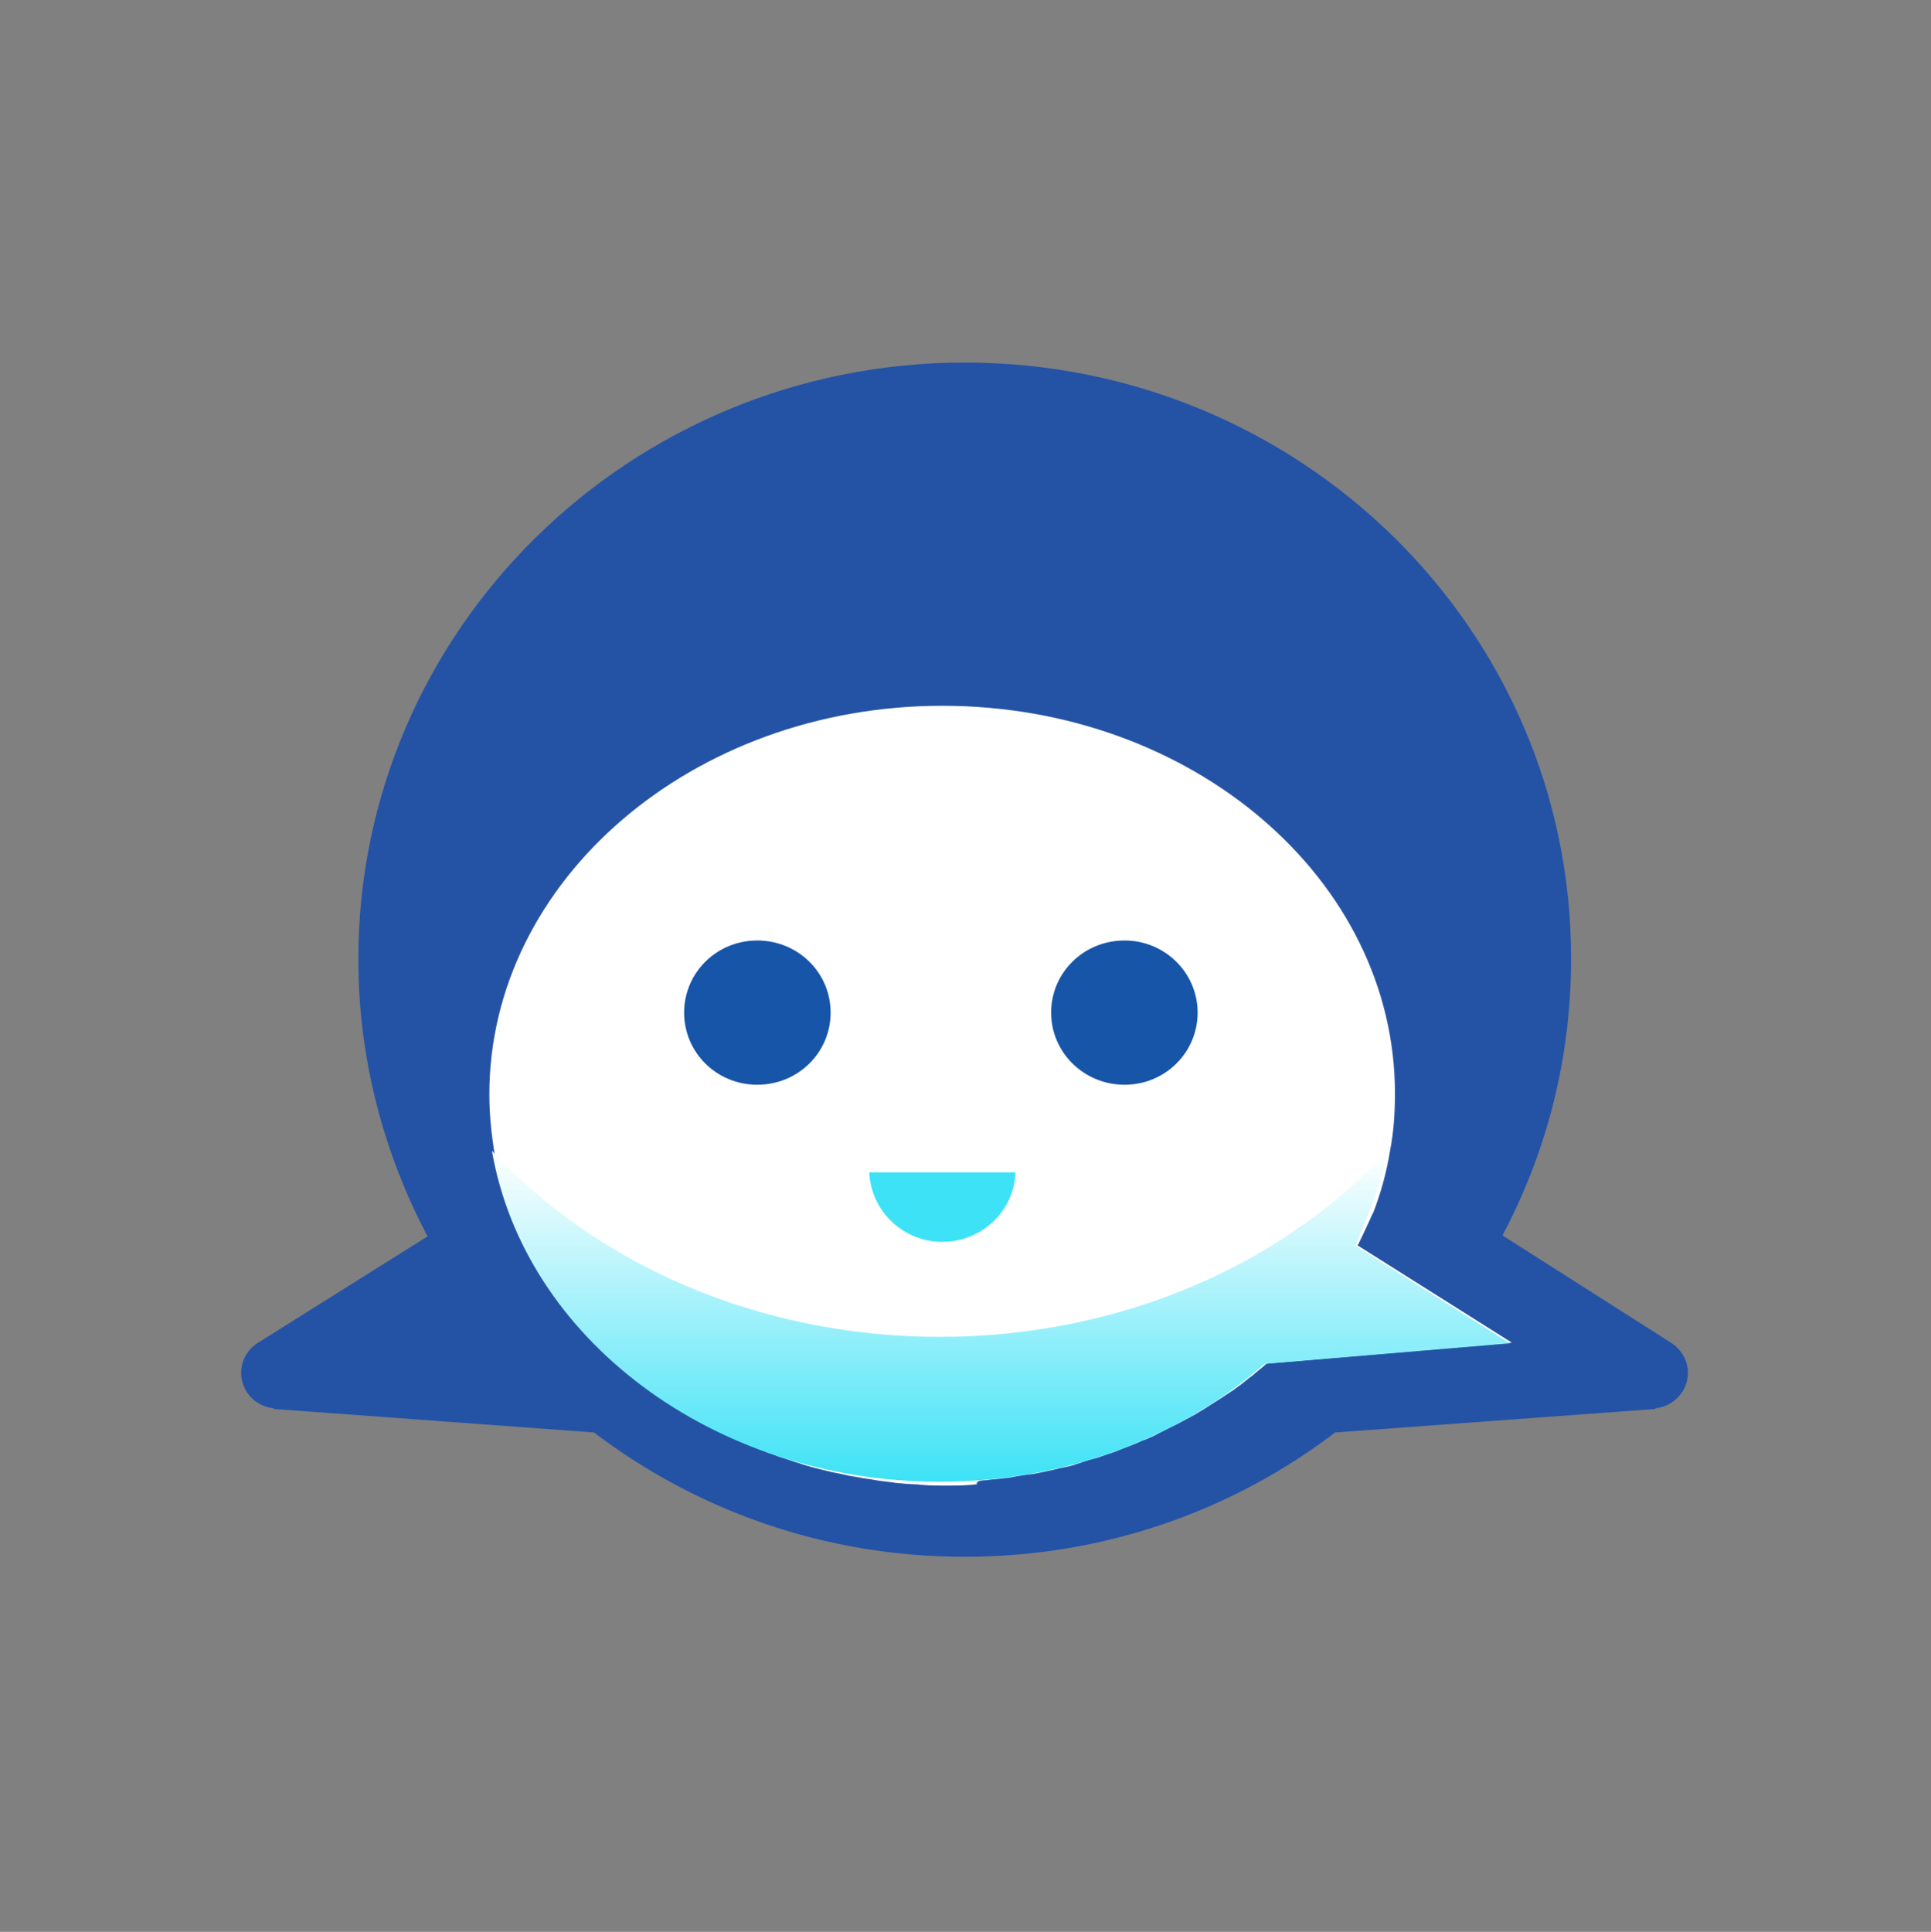 <?xml version="1.0" encoding="utf-8"?>
<!-- Generator: Adobe Illustrator 23.0.3, SVG Export Plug-In . SVG Version: 6.00 Build 0)  -->
<svg version="1.1" id="katman_1" xmlns="http://www.w3.org/2000/svg" xmlns:xlink="http://www.w3.org/1999/xlink" x="0px" y="0px"
	 viewBox="0 0 599.8 600" style="enable-background:new 0 0 599.8 600;" xml:space="preserve">
<rect x="0" y="0" width="599.8" height="600" fill="#808080" stroke="none"/>
<style type="text/css">
	.st0{fill-rule:evenodd;clip-rule:evenodd;fill:#2453A6;}
	.st1{fill-rule:evenodd;clip-rule:evenodd;fill:#FFFFFF;}
	.st2{fill-rule:evenodd;clip-rule:evenodd;fill:url(#SVGID_1_);}
	.st3{fill-rule:evenodd;clip-rule:evenodd;fill:#1755A8;}
	.st4{fill-rule:evenodd;clip-rule:evenodd;fill:#3EE2F7;}
</style>
<g transform="translate(1 1)">
	<path class="st0" d="M298.7,111.6c-104.1,0-188.4,83-188.4,185.3c0,31,7.9,60.3,21.5,86.1l-52.6,33l0,0c-3.2,2-5.3,5.4-5.3,9.4
		c0,5.7,4.4,10.4,10.1,11v0.2l99.5,7.3c31.8,24.2,71.7,38.6,114.9,38.6h0.2h0.2c43.3,0,83.2-14.4,114.9-38.6l99.5-7.3v-0.2
		c5.6-0.6,10.1-5.3,10.1-11c0-3.9-2.1-7.4-5.3-9.4l0,0l-52.3-33.3c13.6-25.7,21.3-54.7,21.3-85.8
		C487.2,194.4,402.8,111.6,298.7,111.6z"/>
	<path class="st1" d="M305.6,458.7c0.9-0.2,1.8-0.2,2.6-0.3c1.5-0.2,3-0.3,4.5-0.5c0.9-0.2,1.8-0.3,2.7-0.5c1.5-0.2,2.9-0.5,4.4-0.6
		c0.9-0.2,1.8-0.3,2.6-0.5c1.4-0.3,2.9-0.6,4.2-0.9c0.9-0.2,1.7-0.5,2.6-0.6c1.4-0.3,2.9-0.6,4.2-1.1c0.8-0.2,1.5-0.5,2.4-0.8
		c1.4-0.5,2.9-0.8,4.2-1.2c0.8-0.3,1.5-0.5,2.3-0.8c1.4-0.5,2.9-0.9,4.2-1.5c0.8-0.3,1.4-0.6,2.1-0.8c1.4-0.6,2.9-1.1,4.2-1.7
		c0.6-0.3,1.2-0.6,2-0.8c1.4-0.6,2.9-1.2,4.2-2c0.6-0.3,1.2-0.6,1.8-0.9c1.4-0.8,2.9-1.4,4.2-2.1c0.6-0.3,1.1-0.6,1.7-0.9
		c1.4-0.8,2.9-1.5,4.2-2.3c0.5-0.3,0.9-0.6,1.5-0.9c1.4-0.9,2.7-1.7,4.1-2.6c0.5-0.3,0.9-0.6,1.4-0.9c1.4-0.9,2.7-1.8,4.1-2.7
		c0.5-0.3,0.8-0.6,1.2-0.9c1.4-0.9,2.6-2,3.9-3c0.5-0.3,0.8-0.6,1.2-0.9c1.2-1.1,2.6-2.1,3.8-3.2c0.2-0.2,0.3-0.2,0.3-0.3l76.2-6.5
		l-47.9-30.2c0-0.2,0-0.2,0.2-0.3c0.9-1.8,3.6-7.6,4.4-9.4c0-0.2,0.2-0.3,0.2-0.3c2.4-6.2,4.2-12.7,5.3-19.5
		c1.1-5.7,1.5-11.6,1.5-17.7c0-66.5-62.9-120.4-140.6-120.4S151,272.5,151,338.9c0,6,0.6,11.9,1.5,17.7c0.3,1.5,0.6,2.9,0.9,4.4
		c0.2,0.5,0.2,0.9,0.3,1.4c0.3,1.4,0.6,2.6,1.1,3.9c0.2,0.6,0.3,1.1,0.5,1.7c0.3,1.2,0.8,2.4,1.2,3.6c0.2,0.6,0.3,1.2,0.6,1.8
		c0.5,1.2,0.9,2.4,1.4,3.5c0.3,0.6,0.5,1.2,0.8,1.8c0.5,1.2,0.9,2.3,1.5,3.5c0.3,0.6,0.6,1.2,0.8,1.8c0.6,1.2,1.1,2.3,1.7,3.3
		c0.3,0.6,0.6,1.1,0.9,1.7c0.6,1.1,1.2,2.3,1.8,3.3c0.3,0.5,0.6,0.9,0.9,1.5c0.8,1.2,1.4,2.3,2.1,3.5c0.2,0.3,0.5,0.8,0.8,1.1
		c2.7,4.1,5.7,8,8.9,11.8c0.2,0.2,0.3,0.5,0.5,0.6c0.9,0.9,1.7,2,2.6,2.9c0.5,0.5,0.9,1.1,1.4,1.5c0.8,0.9,1.7,1.7,2.6,2.6
		c0.6,0.6,1.1,1.1,1.7,1.7c0.8,0.8,1.7,1.5,2.6,2.3c0.6,0.6,1.2,1.2,2,1.7c0.9,0.8,1.7,1.5,2.6,2.1c0.8,0.6,1.4,1.2,2.1,1.7
		c0.9,0.8,1.7,1.4,2.6,2c0.8,0.6,1.5,1.1,2.3,1.7c0.9,0.6,1.8,1.2,2.6,1.8c0.8,0.6,1.7,1.1,2.4,1.7c0.9,0.6,1.8,1.2,2.7,1.7
		c0.9,0.6,1.8,1.1,2.6,1.7c0.9,0.5,1.8,1.1,2.7,1.5c0.9,0.6,2,1.1,2.9,1.7c0.9,0.5,1.7,0.9,2.6,1.4c1.4,0.8,2.9,1.4,4.2,2.1
		c0.9,0.5,2,0.9,2.9,1.4c1.4,0.6,2.7,1.2,4.1,1.8c0.8,0.3,1.7,0.6,2.4,0.9c1.2,0.5,2.4,0.9,3.5,1.4c0.9,0.3,1.8,0.6,2.6,0.9
		c1.2,0.5,2.3,0.8,3.5,1.2c0.9,0.3,1.8,0.6,2.7,0.9c1.2,0.3,2.3,0.8,3.5,1.1c0.9,0.3,1.8,0.5,2.9,0.8c1.2,0.3,2.4,0.6,3.6,0.9
		c0.9,0.2,2,0.5,2.9,0.6c1.2,0.3,2.4,0.5,3.6,0.8c0.9,0.2,2,0.3,2.9,0.5c1.2,0.2,2.6,0.5,3.8,0.6c0.9,0.2,1.8,0.3,2.9,0.5
		c1.4,0.2,2.7,0.3,4.1,0.5c0.9,0.2,1.8,0.2,2.7,0.3c1.5,0.2,3,0.2,4.5,0.3c0.8,0,1.5,0.2,2.3,0.2c2.3,0.2,4.5,0.2,7,0.2
		s4.8,0,7.3-0.2c0.8,0,1.5-0.2,2.3-0.2C302.2,458.8,303.9,458.8,305.6,458.7z"/>
	<g transform="translate(10 22)">
		
			<linearGradient id="SVGID_1_" gradientUnits="userSpaceOnUse" x1="-9.659" y1="181.624" x2="-9.659" y2="164.962" gradientTransform="matrix(18.987 0 0 6.172 483.257 -683.708)">
			<stop  offset="0" style="stop-color:#3DE2F6"/>
			<stop  offset="1" style="stop-color:#FFFFFF"/>
		</linearGradient>
		<path class="st2" d="M458,394.2L410,363.9c3.6-8.2,8.5-20.6,10-29.5c-32.4,35.2-82.7,57.8-139.1,57.8s-106.8-22.7-139.1-57.8
			c10,58.1,68.5,102.8,139.1,102.8c39.6,0,75.3-14.1,100.9-36.6L458,394.2z"/>
	</g>
	<path class="st3" d="M257,313.5c0,12.4-10.1,22.4-22.8,22.4c-12.6,0-22.7-10-22.7-22.4c0-12.4,10.1-22.4,22.7-22.4
		C246.9,291.1,257,301.1,257,313.5z M371,313.5c0,12.4-10.1,22.4-22.7,22.4c-12.6,0-22.8-10-22.8-22.4c0-12.4,10.1-22.4,22.8-22.4
		C360.8,291.1,371,301.1,371,313.5z"/>
	<path class="st4" d="M269,363.1c0.5,11.9,10.4,21.6,22.7,21.6c12.3,0,22.4-9.7,22.7-21.6H269z"/>
</g>
</svg>
